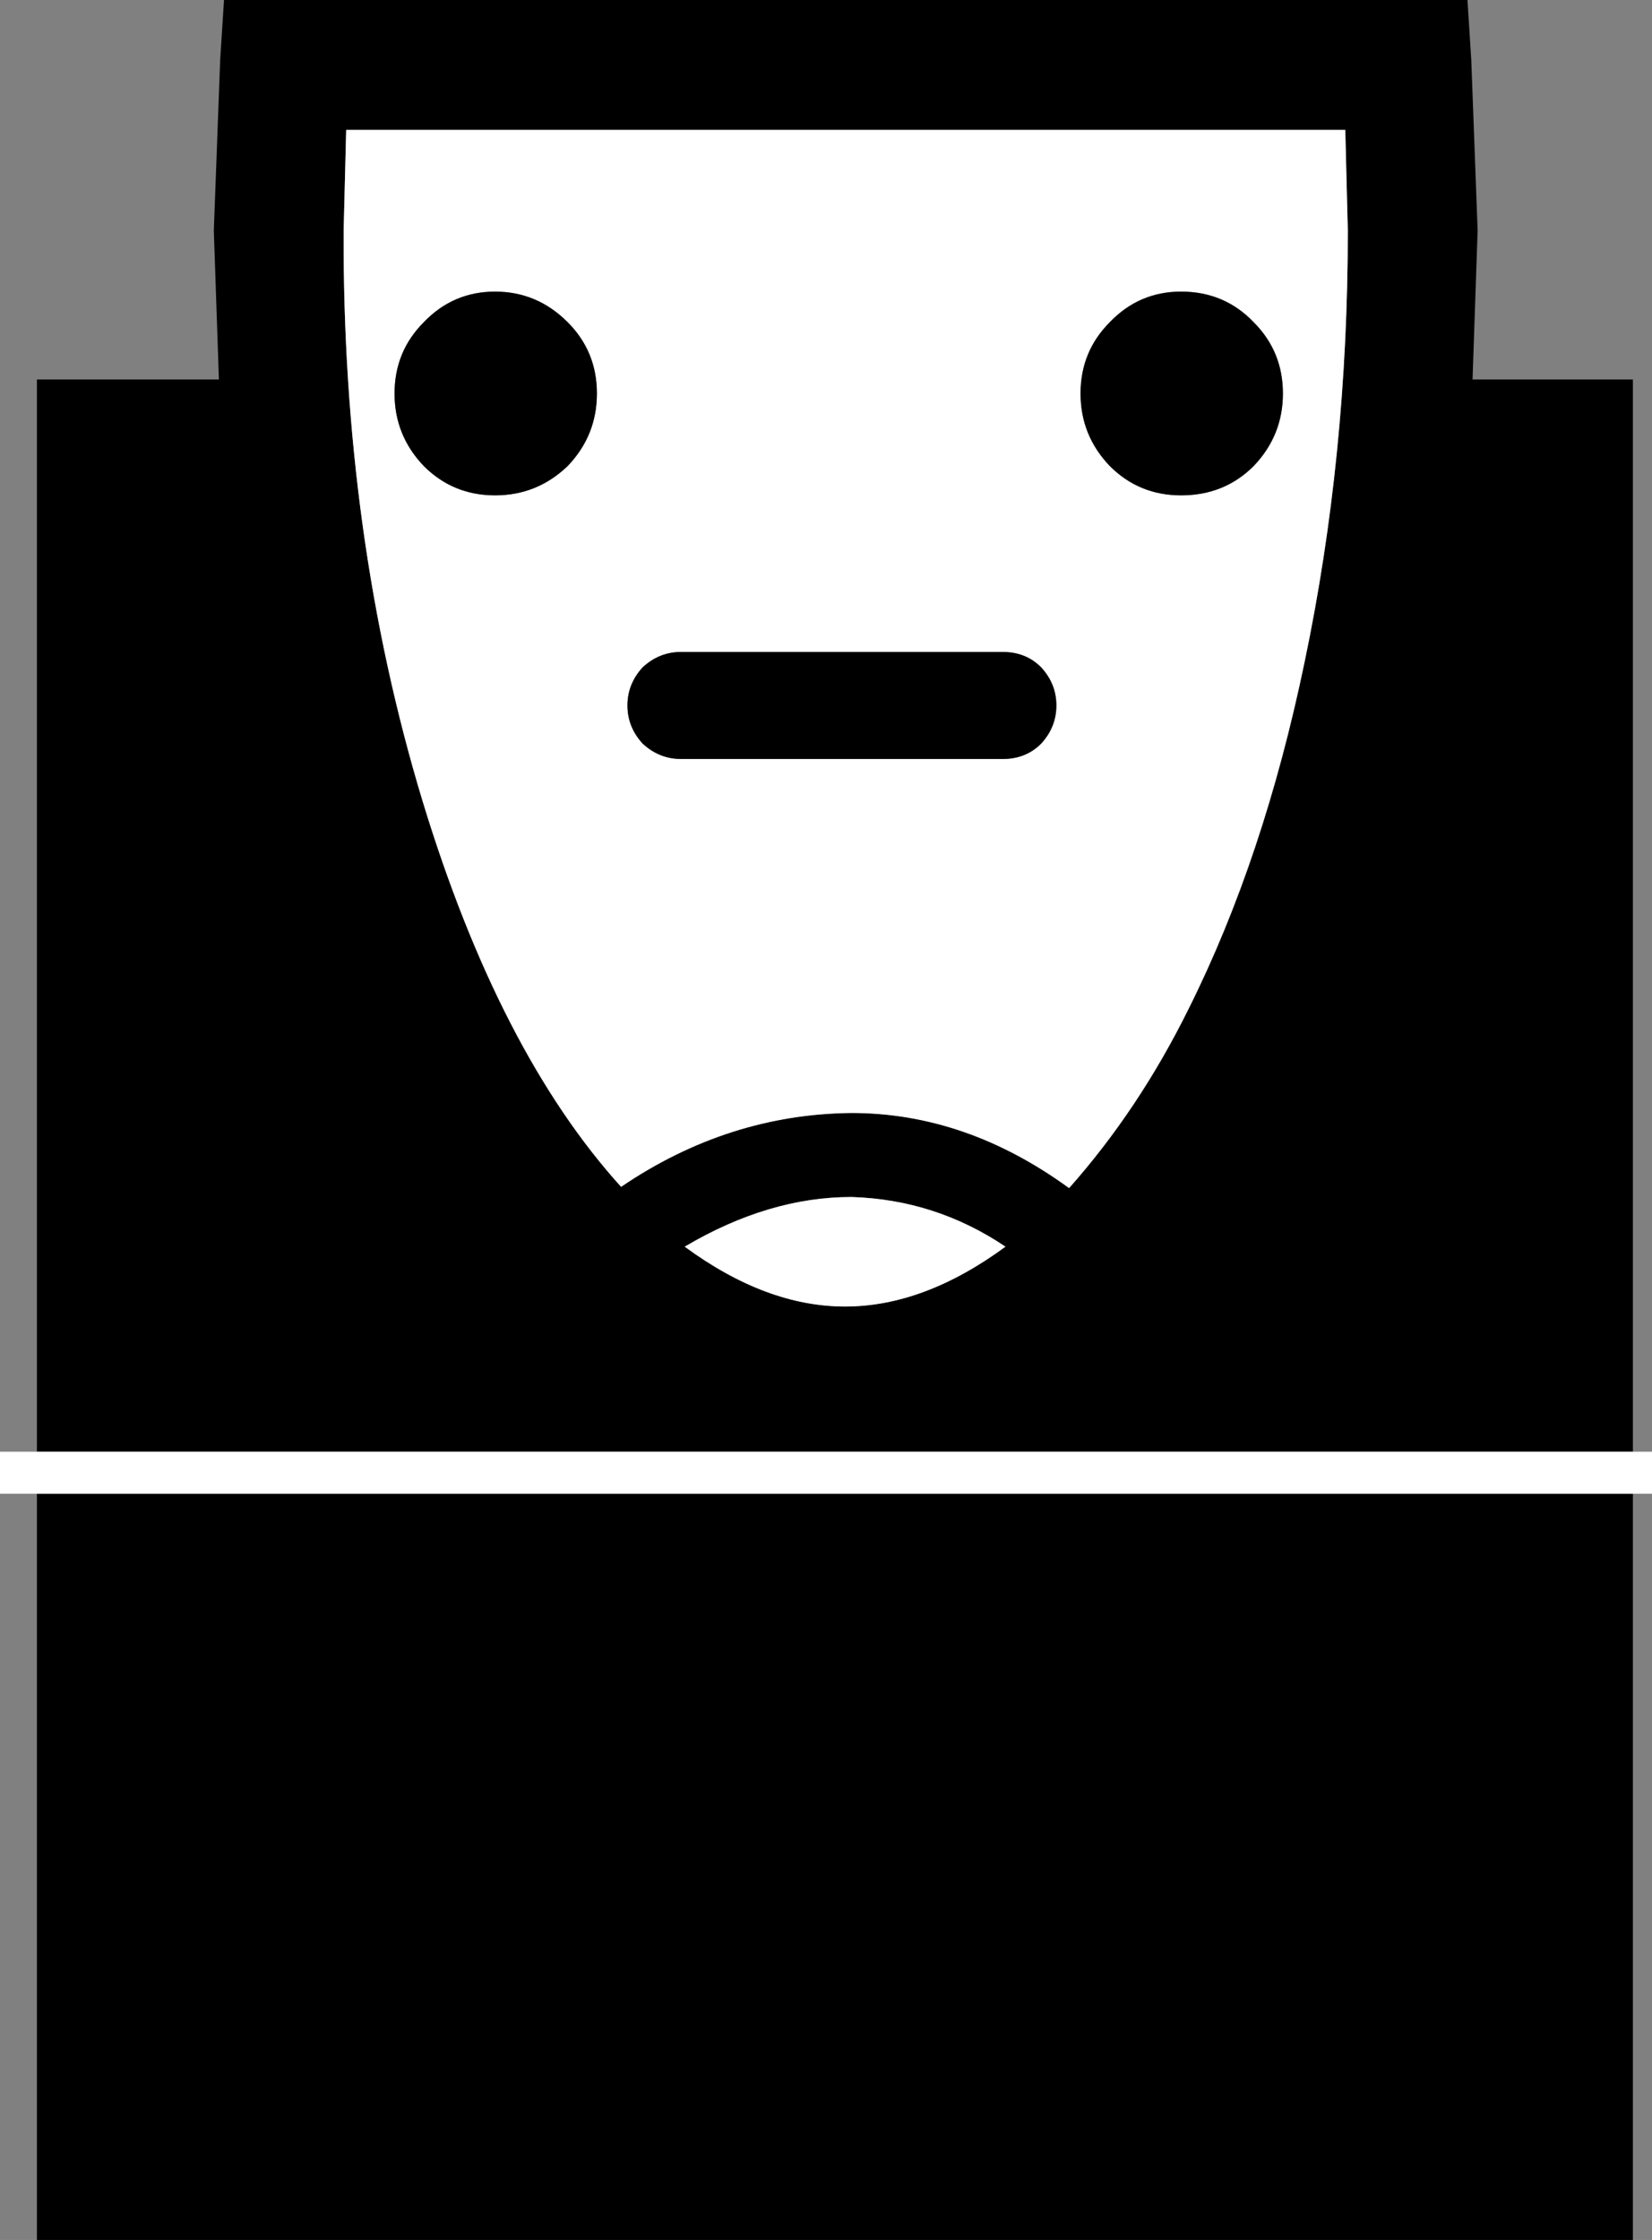 <?xml version="1.0" encoding="UTF-8" standalone="no"?>
<svg xmlns:xlink="http://www.w3.org/1999/xlink" height="87.95px" width="64.9px" xmlns="http://www.w3.org/2000/svg">
  <rect width="100%" height="100%" fill="#808080" stroke="none"/>
  <g transform="matrix(1.0, 0.0, 0.0, 1.0, 32.45, 44.0)">
    <path d="M-31.0 43.95 L-31.0 14.65 31.7 14.65 31.7 43.95 -31.0 43.95" fill="#000000" fill-rule="evenodd" stroke="none"/>
    <path d="M-5.55 4.95 Q-2.35 7.3 0.75 7.3 3.85 7.3 7.05 4.95 4.3 3.1 1.0 3.0 -2.25 3.0 -5.55 4.95 M25.2 -44.0 L25.35 -41.65 25.6 -34.95 25.4 -29.1 31.7 -29.1 31.7 13.0 -31.0 13.0 -31.0 -29.1 -23.85 -29.1 -24.05 -34.95 -23.8 -41.65 -23.65 -44.0 25.2 -44.0 M18.8 -18.0 Q20.5 -26.1 20.5 -34.95 L20.4 -38.9 -18.85 -38.9 -18.95 -34.95 Q-19.0 -22.95 -15.85 -12.55 -12.85 -2.7 -8.05 2.6 -3.85 -0.25 1.0 -0.3 5.5 -0.3 9.55 2.65 12.3 -0.45 14.25 -4.4 17.2 -10.3 18.8 -18.0" fill="#000000" fill-rule="evenodd" stroke="none"/>
    <path d="M16.8 -31.35 Q15.65 -32.55 13.95 -32.55 12.3 -32.55 11.15 -31.35 10.0 -30.2 10.0 -28.55 10.0 -26.9 11.15 -25.7 12.3 -24.55 13.95 -24.55 15.65 -24.55 16.8 -25.7 17.95 -26.9 17.95 -28.55 17.95 -30.2 16.8 -31.35 M-5.7 -18.4 Q-6.55 -18.4 -7.2 -17.8 -7.8 -17.15 -7.8 -16.3 -7.8 -15.45 -7.2 -14.8 -6.55 -14.2 -5.7 -14.2 L6.95 -14.2 Q7.85 -14.2 8.45 -14.8 9.05 -15.45 9.05 -16.3 9.05 -17.15 8.45 -17.8 7.85 -18.4 6.95 -18.4 L-5.7 -18.4 M-18.95 -34.95 L-18.85 -38.9 20.4 -38.9 20.5 -34.95 Q20.5 -26.1 18.8 -18.0 17.2 -10.3 14.25 -4.4 12.3 -0.45 9.55 2.65 5.5 -0.3 1.0 -0.3 -3.85 -0.25 -8.05 2.6 -12.85 -2.7 -15.85 -12.55 -19.0 -22.95 -18.95 -34.95 M-10.15 -31.35 Q-11.35 -32.55 -13.0 -32.55 -14.65 -32.55 -15.8 -31.35 -16.95 -30.2 -16.95 -28.55 -16.95 -26.9 -15.8 -25.7 -14.65 -24.55 -13.0 -24.55 -11.35 -24.55 -10.15 -25.7 -9.0 -26.9 -9.0 -28.55 -9.0 -30.2 -10.15 -31.35" fill="#ffffff" fill-rule="evenodd" stroke="none"/>
    <path d="M1.0 3.0 Q4.3 3.1 7.05 4.95 3.85 7.3 0.75 7.3 -2.35 7.3 -5.55 4.95 -2.25 3.0 1.0 3.0" fill="#ffffff" fill-rule="evenodd" stroke="none"/>
    <path d="M-13.0 -32.55 Q-11.35 -32.55 -10.15 -31.35 -9.0 -30.2 -9.0 -28.55 -9.0 -26.9 -10.15 -25.7 -11.35 -24.55 -13.0 -24.55 -14.65 -24.55 -15.8 -25.7 -16.95 -26.9 -16.95 -28.55 -16.95 -30.2 -15.8 -31.35 -14.65 -32.55 -13.0 -32.55" fill="#000000" fill-rule="evenodd" stroke="none"/>
    <path d="M10.0 -28.55 Q10.0 -30.2 11.15 -31.35 12.3 -32.55 13.95 -32.55 15.65 -32.55 16.8 -31.35 17.95 -30.2 17.95 -28.55 17.95 -26.9 16.8 -25.7 15.65 -24.55 13.95 -24.55 12.3 -24.55 11.15 -25.7 10.0 -26.9 10.0 -28.55" fill="#000000" fill-rule="evenodd" stroke="none"/>
    <path d="M6.95 -18.4 Q7.85 -18.4 8.45 -17.8 9.05 -17.15 9.05 -16.3 9.05 -15.45 8.45 -14.8 7.85 -14.2 6.95 -14.2 L-5.7 -14.2 Q-6.55 -14.2 -7.2 -14.8 -7.8 -15.45 -7.8 -16.3 -7.8 -17.15 -7.2 -17.8 -6.55 -18.4 -5.7 -18.4 L6.95 -18.4" fill="#000000" fill-rule="evenodd" stroke="none"/>
    <path d="M-32.45 14.65 L-32.45 13.0 32.45 13.0 32.45 14.65 -32.45 14.65" fill="#ffffff" fill-rule="evenodd" stroke="none"/>
  </g>
</svg>

